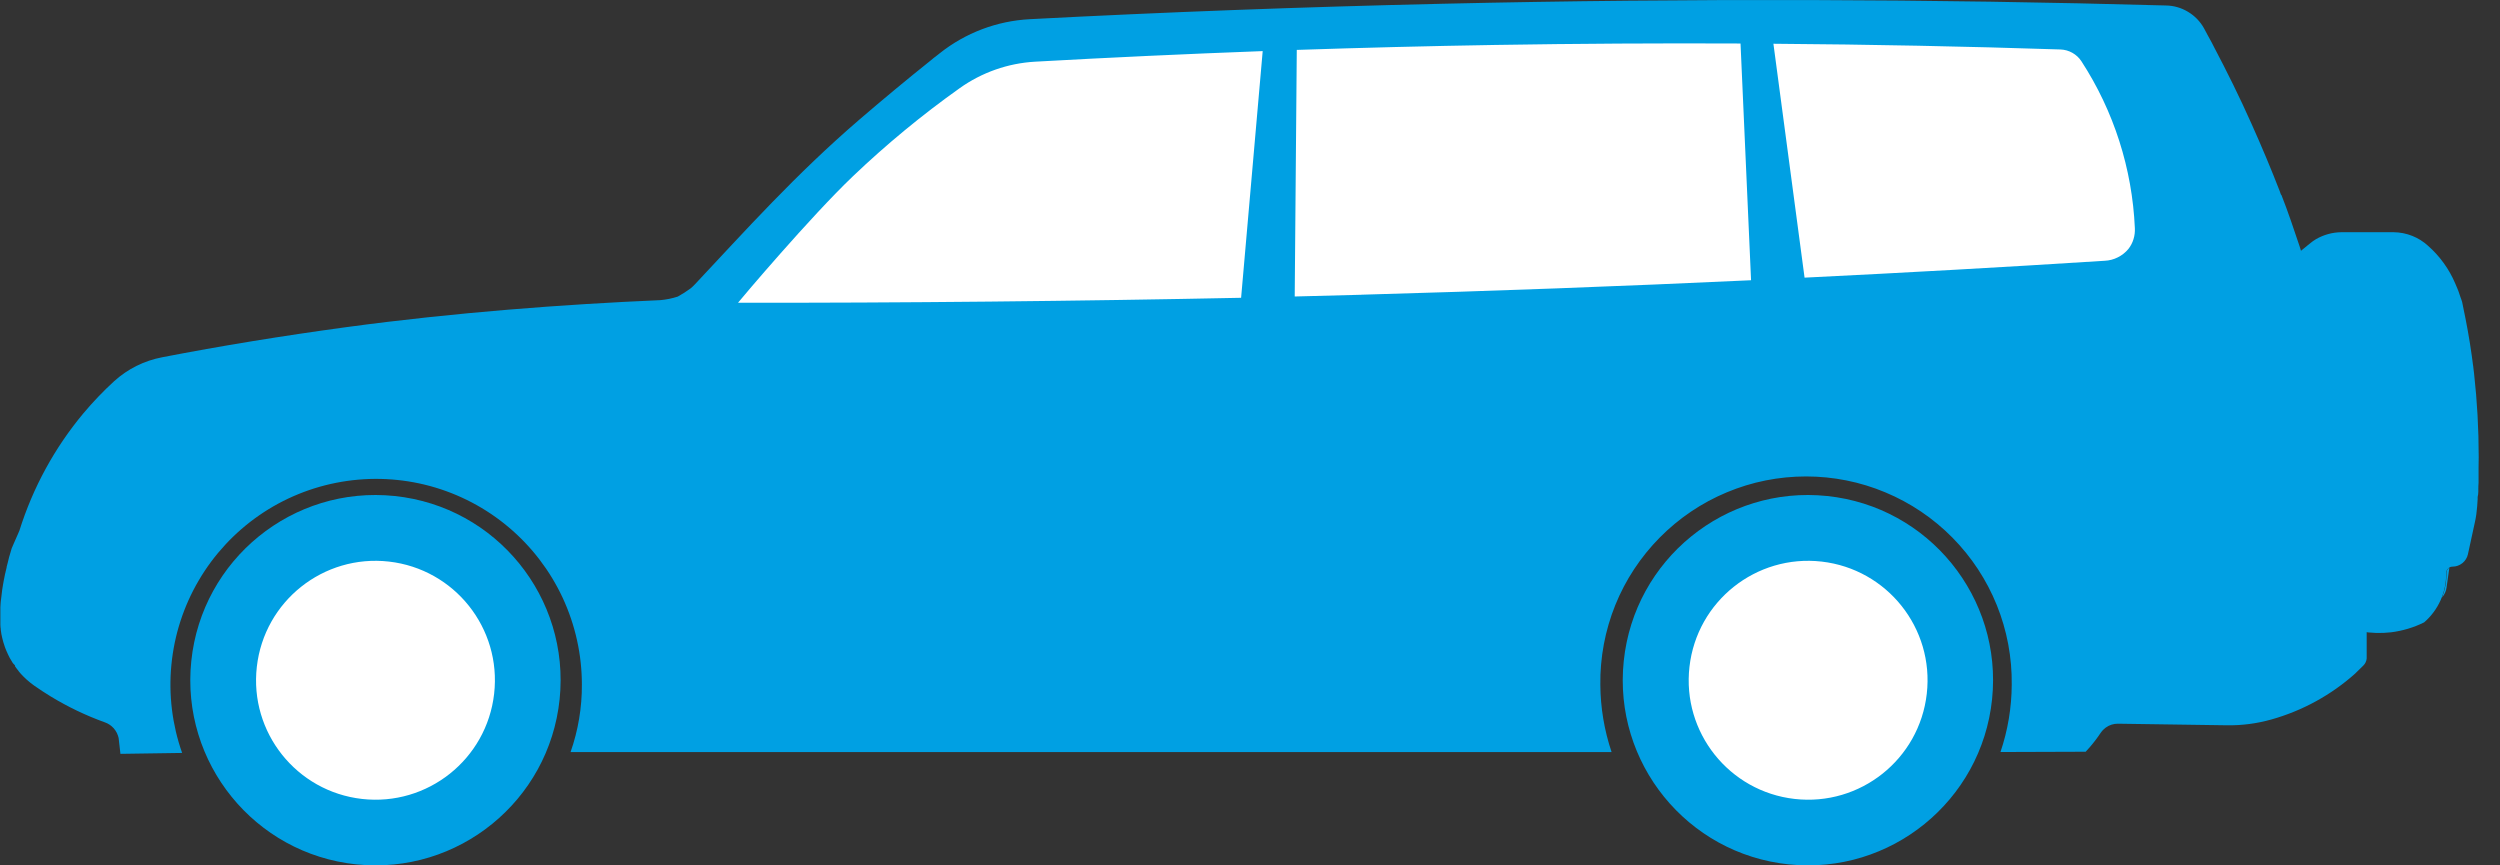 <svg width="52" height="18" viewBox="0 0 52 18" fill="none" xmlns="http://www.w3.org/2000/svg">
<rect x="0" y="0" width="52" height="18" fill="#333333" stroke="none"/>
<g clip-path="url(#clip0)">
<path d="M14.59 6.513L16.123 4.617L20.292 0.962L28.437 0.476L43.434 0.568L44.968 2.894L44.92 6.513H14.59Z" fill="white"/>
<path d="M50.886 11.923C50.889 12.097 50.857 12.268 50.793 12.429C50.846 12.37 50.879 12.296 50.889 12.217C50.908 12.08 50.928 11.942 50.947 11.806C50.927 11.818 50.911 11.836 50.901 11.857C50.89 11.877 50.885 11.9 50.886 11.923Z" fill="#00A0E3"/>
<path d="M48.992 12.773C48.971 12.774 48.951 12.766 48.935 12.752C48.919 12.737 48.91 12.718 48.908 12.697L48.818 10.098C48.816 10.035 48.792 9.975 48.751 9.927L48.537 9.674L48.284 9.382C48.282 9.379 48.28 9.377 48.278 9.376C48.276 9.374 48.273 9.373 48.27 9.373C48.224 9.373 48.183 9.236 48.183 9.162V7.391C48.191 6.623 48.073 5.86 47.834 5.13C47.718 4.786 47.59 4.4 47.455 4.059C47.443 4.059 47.43 4.006 47.418 3.975C47.242 3.521 47.049 3.061 46.835 2.583C46.582 2.014 46.318 1.484 46.053 0.981C46.036 0.95 46.003 0.883 46.003 0.883C45.95 0.79 45.896 0.686 45.843 0.588C45.764 0.446 45.649 0.328 45.509 0.245C45.37 0.161 45.211 0.116 45.049 0.114C40.228 -0.02 35.21 -0.041 30.009 0.078C27.083 0.145 24.221 0.252 21.421 0.399C20.736 0.435 20.08 0.683 19.544 1.11L19.439 1.193H19.456H19.436C19.393 1.23 19.403 1.22 19.354 1.261C18.869 1.649 18.38 2.054 17.885 2.479C16.539 3.636 15.504 4.797 14.456 5.912C14.428 5.942 14.399 5.97 14.368 5.996C14.282 6.06 14.192 6.117 14.098 6.169C13.98 6.207 13.859 6.232 13.735 6.243C11.742 6.329 9.45 6.5 7.208 6.804C5.87 6.986 4.592 7.195 3.374 7.431C3.001 7.502 2.655 7.674 2.374 7.929C2.146 8.138 1.932 8.362 1.733 8.599C1.135 9.316 0.684 10.144 0.404 11.036C0.404 11.038 0.403 11.041 0.401 11.043L0.369 11.117C0.369 11.122 0.364 11.127 0.362 11.133C0.339 11.186 0.286 11.306 0.286 11.306C0.274 11.338 0.244 11.403 0.244 11.403L0.189 11.59C0.189 11.594 0.174 11.653 0.166 11.684C0.166 11.69 0.163 11.697 0.161 11.704C0.153 11.733 0.145 11.762 0.138 11.792C0.138 11.796 0.138 11.8 0.138 11.803C0.129 11.837 0.12 11.871 0.113 11.907C0.113 11.913 0.113 11.919 0.108 11.926C0.103 11.953 0.096 11.981 0.091 12.01C0.091 12.021 0.086 12.032 0.084 12.043C0.079 12.069 0.074 12.095 0.07 12.121L0.064 12.154C0.058 12.191 0.052 12.227 0.046 12.265C0.041 12.303 0.036 12.349 0.031 12.392C0.027 12.435 0.02 12.463 0.017 12.502C0.017 12.513 0.017 12.523 0.014 12.534C0.014 12.566 0.01 12.597 0.008 12.628C0.008 12.647 0.008 12.667 0.008 12.686C0.008 12.705 0.008 12.733 0.008 12.756C0.008 12.8 0.008 12.844 0.008 12.886C0.008 12.916 0.008 12.949 0.008 12.976C0.008 12.983 0.008 12.991 0.008 12.998C0.008 13.027 0.012 13.056 0.016 13.085V13.101C0.019 13.125 0.023 13.149 0.027 13.173C0.027 13.181 0.027 13.19 0.031 13.199C0.036 13.225 0.042 13.252 0.048 13.277L0.056 13.307C0.06 13.325 0.065 13.343 0.07 13.36C0.076 13.378 0.077 13.383 0.081 13.394C0.088 13.417 0.095 13.44 0.103 13.462C0.112 13.484 0.113 13.489 0.119 13.503C0.125 13.517 0.129 13.525 0.133 13.537C0.144 13.563 0.155 13.588 0.167 13.613C0.171 13.62 0.175 13.629 0.179 13.637L0.203 13.685L0.213 13.702C0.229 13.732 0.246 13.761 0.265 13.789C0.265 13.794 0.275 13.799 0.278 13.804C0.289 13.82 0.315 13.836 0.315 13.852H0.308C0.332 13.887 0.356 13.921 0.384 13.954C0.388 13.959 0.391 13.964 0.395 13.97L0.43 14.011C0.439 14.02 0.446 14.028 0.454 14.037L0.487 14.071L0.544 14.126L0.568 14.147L0.615 14.187L0.638 14.206C0.661 14.225 0.685 14.243 0.71 14.26C0.818 14.336 0.933 14.412 1.055 14.486C1.412 14.703 1.789 14.884 2.182 15.025C2.253 15.05 2.316 15.093 2.366 15.149C2.416 15.206 2.45 15.274 2.467 15.348L2.505 15.68L3.788 15.661C3.581 15.073 3.505 14.447 3.565 13.828C3.625 13.207 3.819 12.608 4.135 12.071C4.45 11.534 4.88 11.072 5.392 10.718C5.905 10.364 6.488 10.127 7.102 10.022C7.716 9.917 8.346 9.947 8.947 10.11C9.548 10.274 10.106 10.566 10.582 10.968C11.058 11.369 11.441 11.87 11.704 12.435C11.966 13 12.103 13.615 12.103 14.238C12.106 14.716 12.026 15.191 11.868 15.643H33.521C33.369 15.191 33.29 14.718 33.287 14.241C33.28 13.675 33.386 13.113 33.597 12.588C33.809 12.062 34.124 11.585 34.522 11.182C34.92 10.779 35.394 10.459 35.916 10.241C36.439 10.022 36.999 9.91 37.566 9.91C38.132 9.91 38.693 10.022 39.215 10.241C39.738 10.459 40.212 10.779 40.61 11.182C41.008 11.585 41.322 12.062 41.534 12.588C41.746 13.113 41.851 13.675 41.844 14.241C41.842 14.717 41.763 15.19 41.61 15.642L43.382 15.636C43.408 15.608 43.434 15.58 43.46 15.55C43.546 15.451 43.625 15.348 43.697 15.239C43.706 15.227 43.715 15.215 43.725 15.203C43.729 15.198 43.733 15.194 43.738 15.189L43.753 15.174C43.767 15.16 43.781 15.148 43.797 15.136C43.872 15.08 43.964 15.051 44.057 15.053L46.318 15.086C46.631 15.091 46.944 15.05 47.245 14.965C47.892 14.783 48.489 14.456 48.99 14.008L48.995 14.002L49.156 13.845C49.197 13.805 49.223 13.751 49.227 13.694V12.994C49.225 12.934 49.199 12.877 49.155 12.836C49.111 12.794 49.053 12.772 48.992 12.773ZM25.815 6.194C22.458 6.263 18.709 6.302 15.351 6.297C15.414 6.216 16.858 4.508 17.739 3.668C18.435 3.004 19.178 2.391 19.963 1.833C20.423 1.506 20.966 1.315 21.53 1.283C23.079 1.196 24.657 1.123 26.264 1.063L25.815 6.194ZM28.318 6.131C27.854 6.143 27.392 6.155 26.93 6.167L26.973 1.038C28.328 0.993 29.701 0.958 31.094 0.935C32.825 0.907 34.529 0.897 36.203 0.905L36.422 5.829C33.721 5.955 31.02 6.055 28.318 6.13V6.131ZM44.377 4.974C44.355 5.048 44.319 5.117 44.271 5.178C44.211 5.251 44.135 5.311 44.05 5.353C43.965 5.396 43.872 5.42 43.777 5.424C41.697 5.557 39.616 5.673 37.535 5.775L36.887 0.91C38.92 0.925 40.911 0.965 42.858 1.029C42.945 1.032 43.03 1.056 43.106 1.099C43.182 1.142 43.247 1.202 43.294 1.275C43.968 2.312 44.351 3.51 44.405 4.745C44.409 4.822 44.4 4.9 44.377 4.974Z" fill="#00A0E3"/>
<path d="M51.549 10.233C51.549 10.214 51.549 10.195 51.549 10.176C51.549 10.134 51.55 10.089 51.554 10.043C51.554 10.016 51.554 9.988 51.554 9.961C51.554 9.934 51.554 9.908 51.554 9.881C51.554 9.854 51.554 9.823 51.554 9.793C51.554 9.763 51.554 9.749 51.554 9.73C51.554 9.655 51.557 9.58 51.557 9.504V9.5C51.557 8.923 51.525 8.347 51.461 7.773C51.456 7.741 51.451 7.691 51.446 7.647C51.446 7.631 51.442 7.617 51.44 7.602C51.438 7.586 51.44 7.588 51.437 7.581C51.43 7.525 51.423 7.469 51.415 7.412C51.365 7.052 51.302 6.709 51.233 6.383C51.224 6.318 51.207 6.254 51.182 6.193C51.151 6.091 51.113 5.991 51.068 5.894C50.941 5.596 50.749 5.329 50.505 5.114C50.31 4.934 50.054 4.833 49.788 4.83H48.701C48.517 4.832 48.336 4.881 48.175 4.973C48.125 5.003 48.078 5.037 48.033 5.075L47.564 5.458V7.071C47.559 7.136 47.569 7.201 47.595 7.261V7.772H47.675C47.818 8.649 47.962 9.513 48.105 10.38V10.393C48.231 11.164 48.358 11.935 48.484 12.706C48.497 12.786 48.51 12.866 48.523 12.945C48.899 13.127 49.318 13.199 49.733 13.152C49.973 13.122 50.206 13.053 50.422 12.945C50.568 12.819 50.685 12.662 50.764 12.485C50.843 12.309 50.883 12.117 50.88 11.924C50.879 11.897 50.886 11.871 50.9 11.849C50.914 11.826 50.934 11.808 50.958 11.797C50.967 11.794 50.975 11.791 50.984 11.789C50.994 11.787 51.003 11.786 51.013 11.786C51.087 11.786 51.16 11.76 51.218 11.713C51.276 11.667 51.317 11.601 51.333 11.528C51.381 11.309 51.429 11.09 51.476 10.87C51.501 10.76 51.517 10.647 51.525 10.534L51.535 10.386C51.535 10.369 51.535 10.353 51.535 10.336C51.545 10.303 51.547 10.269 51.549 10.233Z" fill="#00A0E3"/>
<path d="M11.64 14.546C11.86 12.431 10.324 10.537 8.208 10.317C6.092 10.097 4.199 11.634 3.979 13.749C3.759 15.865 5.295 17.759 7.411 17.979C9.526 18.199 11.42 16.662 11.64 14.546Z" fill="#00A0E3"/>
<path d="M10.278 14.431C10.434 13.068 9.455 11.837 8.091 11.681C6.728 11.526 5.497 12.505 5.342 13.869C5.186 15.232 6.166 16.463 7.529 16.618C8.892 16.773 10.123 15.794 10.278 14.431Z" fill="white"/>
<path d="M41.435 14.546C41.655 12.431 40.118 10.537 38.003 10.317C35.887 10.097 33.994 11.634 33.774 13.749C33.553 15.865 35.09 17.759 37.206 17.979C39.321 18.199 41.215 16.662 41.435 14.546Z" fill="#00A0E3"/>
<path d="M40.077 14.431C40.233 13.068 39.253 11.837 37.89 11.681C36.527 11.526 35.296 12.505 35.141 13.869C34.985 15.232 35.965 16.463 37.328 16.618C38.691 16.773 39.922 15.794 40.077 14.431Z" fill="white"/>
</g>
<defs>
<clipPath id="clip0">
<rect width="51.571" height="18" fill="white"/>
</clipPath>
</defs>
</svg>

